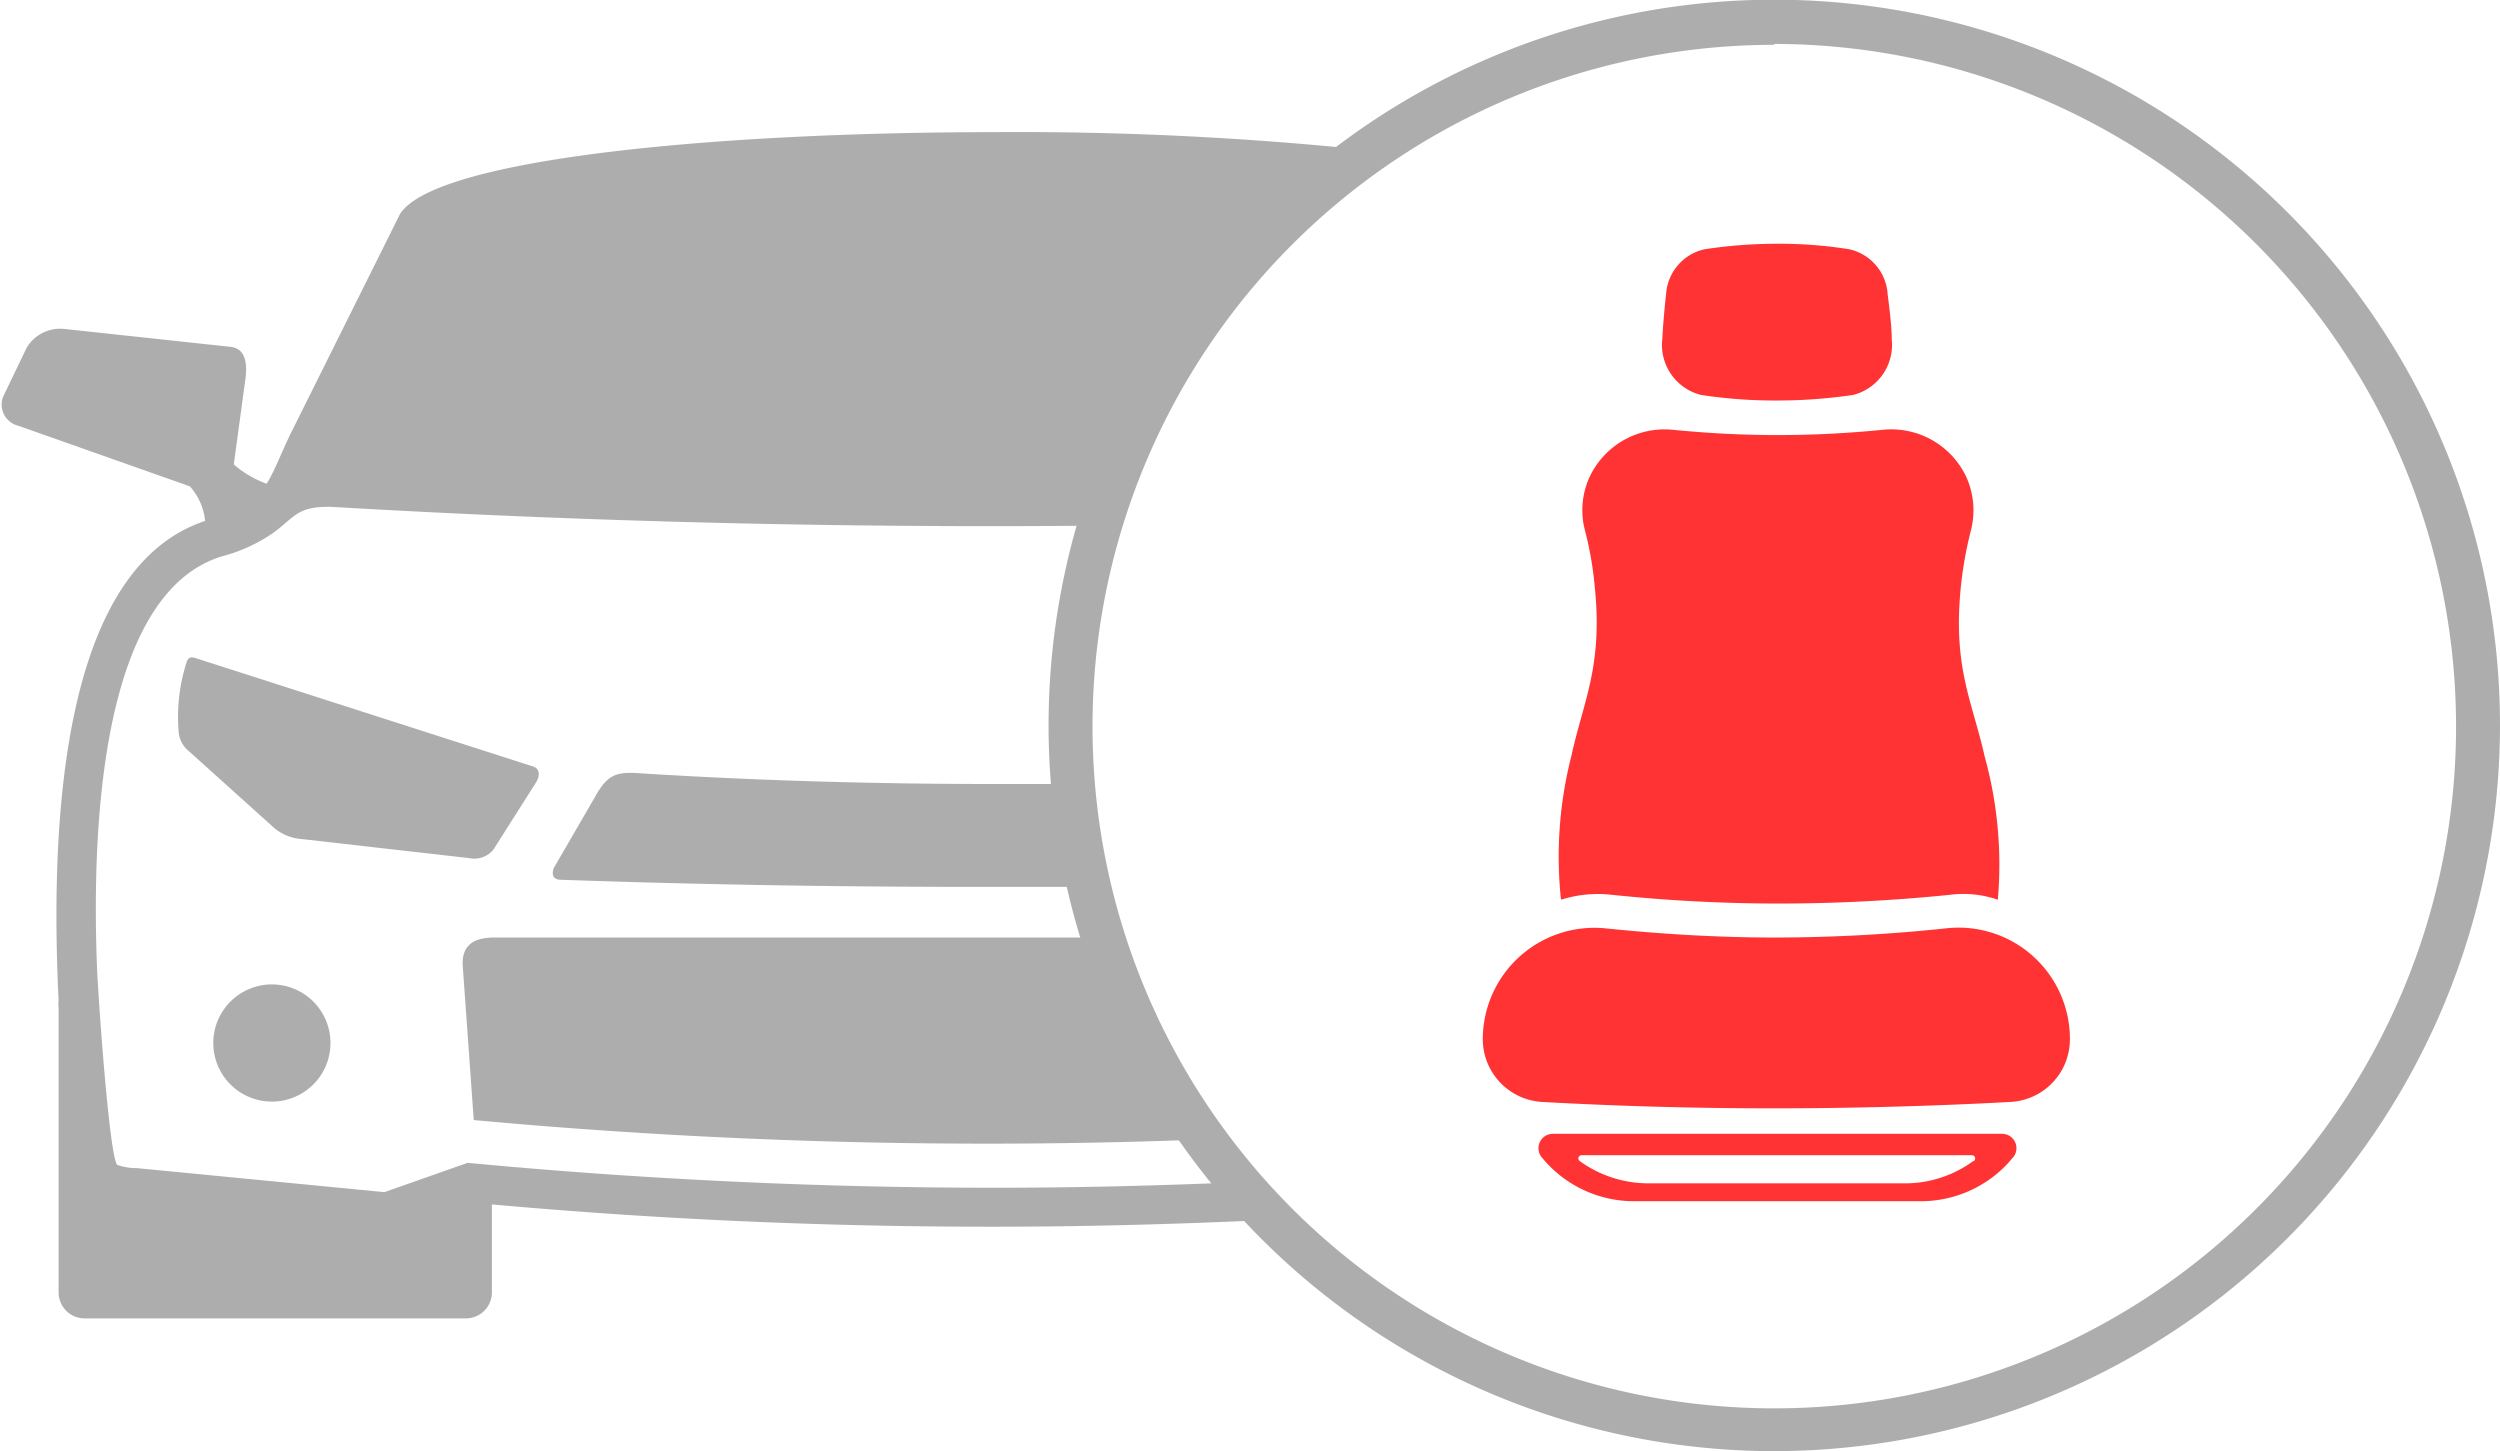 <svg xmlns="http://www.w3.org/2000/svg" viewBox="0 0 85.33 49.53"><defs><style>.cls-1{opacity:0.8;}.cls-2,.cls-3{fill:#999;}.cls-2{fill-rule:evenodd;}.cls-4{fill:red;}</style></defs><title>interior_icon</title><g id="Layer_2" data-name="Layer 2"><g id="Layer_1-2" data-name="Layer 1"><g class="cls-1"><path class="cls-2" d="M41.13,38.89A24.09,24.09,0,0,1,37.64,32H16.87c-.79,0-1.14.33-1.07,1.05l.37,5.18A190.61,190.61,0,0,0,41.13,38.89ZM7.28,35.6a2,2,0,1,0,2-2A2,2,0,0,0,7.28,35.6ZM16.84,29,18.3,26.7c.12-.2.15-.46-.11-.54L6.67,22.46c-.18-.06-.26,0-.31.17A6.09,6.09,0,0,0,6.1,25a.93.93,0,0,0,.27.57l3,2.7a1.66,1.66,0,0,0,.94.37l5.71.65A.84.84,0,0,0,16.84,29ZM34,30.27l3.21,0a24,24,0,0,1-.55-3.51c-.89,0-1.78,0-2.66,0-4.06,0-8.11-.11-12.21-.37-.82-.06-1.09.1-1.51.86L18.9,29.63c-.09.26,0,.41.29.4C24.05,30.2,29,30.28,34,30.27ZM46.74,5.13A114.94,114.94,0,0,0,34,4.51c-9.59,0-19.17.91-20.35,2.8L10,14.64c-.41.81-.6,1.4-.9,1.87a3.49,3.49,0,0,1-1.12-.66l.4-2.94c.06-.52,0-1-.49-1.07l-5.67-.61a1.33,1.33,0,0,0-1.31.64l-.77,1.6a.74.74,0,0,0,.48,1.06L6.48,16.6A2.06,2.06,0,0,1,7,17.78c-4.76,1.58-5.32,9.8-5,16.37a1,1,0,0,0,0,.24v9.75A.89.89,0,0,0,2.9,45h13a.89.89,0,0,0,.89-.89v-3q8.58.77,17.17.76c3.18,0,6.36-.09,9.54-.24-.41-.41-.8-.84-1.18-1.28-2.78.12-5.57.19-8.36.19q-9,0-18-.85l-2.84,1-8.45-.82A2,2,0,0,1,4,39.76c-.28-.35-.66-5.92-.69-6.77-.21-5.47.33-12.79,4.26-14a5.58,5.58,0,0,0,1.74-.79c.78-.57.82-.92,2-.9q13.14.77,26.29.64A24,24,0,0,1,46.74,5.13Z"/><path class="cls-3" d="M60.56,49.53A24.77,24.77,0,1,1,85.33,24.77,24.79,24.79,0,0,1,60.56,49.53Zm0-48A23.27,23.27,0,1,0,83.83,24.77,23.3,23.3,0,0,0,60.56,1.5Z"/><path class="cls-4" d="M66.48,31.68A56,56,0,0,1,60.6,32c-2.07,0-4-.13-5.77-.31a3.81,3.81,0,0,0-4.22,3.78,2.15,2.15,0,0,0,2,2.14c2.51.14,5.15.22,7.91.22s5.56-.08,8.13-.22a2.14,2.14,0,0,0,2-2.14h0A3.8,3.8,0,0,0,66.48,31.68Z"/><path class="cls-4" d="M58.06,13.48a16.71,16.71,0,0,0,2.66.19,17.62,17.62,0,0,0,2.53-.19,1.76,1.76,0,0,0,1.32-1.88v0c0-.42-.07-1-.14-1.55a1.68,1.68,0,0,0-1.3-1.54,15,15,0,0,0-2.42-.19,16.33,16.33,0,0,0-2.54.19A1.68,1.68,0,0,0,56.87,10c-.06.55-.11,1.13-.13,1.55v0A1.76,1.76,0,0,0,58.06,13.48Z"/><path class="cls-4" d="M55,30.54a55,55,0,0,0,5.73.3h-.05a57.94,57.94,0,0,0,5.89-.3,3.56,3.56,0,0,1,1.62.17,13.83,13.83,0,0,0-.45-4.89c-.41-1.85-1.08-3-.82-5.71a13.06,13.06,0,0,1,.35-2,2.77,2.77,0,0,0-.17-1.86,2.83,2.83,0,0,0-2.84-1.58c-1.1.11-2.3.18-3.58.18s-2.47-.07-3.58-.18a2.83,2.83,0,0,0-2.83,1.58,2.71,2.71,0,0,0-.17,1.86,12,12,0,0,1,.34,2c.26,2.67-.41,3.86-.81,5.71a13.86,13.86,0,0,0-.35,4.89A4.16,4.16,0,0,1,55,30.54Z"/><path class="cls-4" d="M68.35,38.7H53a.49.49,0,0,0-.37.81l.12.14A4.06,4.06,0,0,0,55.76,41h9.78a4.06,4.06,0,0,0,3-1.3l.19-.22A.49.49,0,0,0,68.35,38.7Zm-1,.93a3.94,3.94,0,0,1-2.36.76H56.29a4,4,0,0,1-2.37-.76.11.11,0,0,1,.07-.2H67.31A.11.11,0,0,1,67.37,39.63Z"/></g></g></g></svg>
